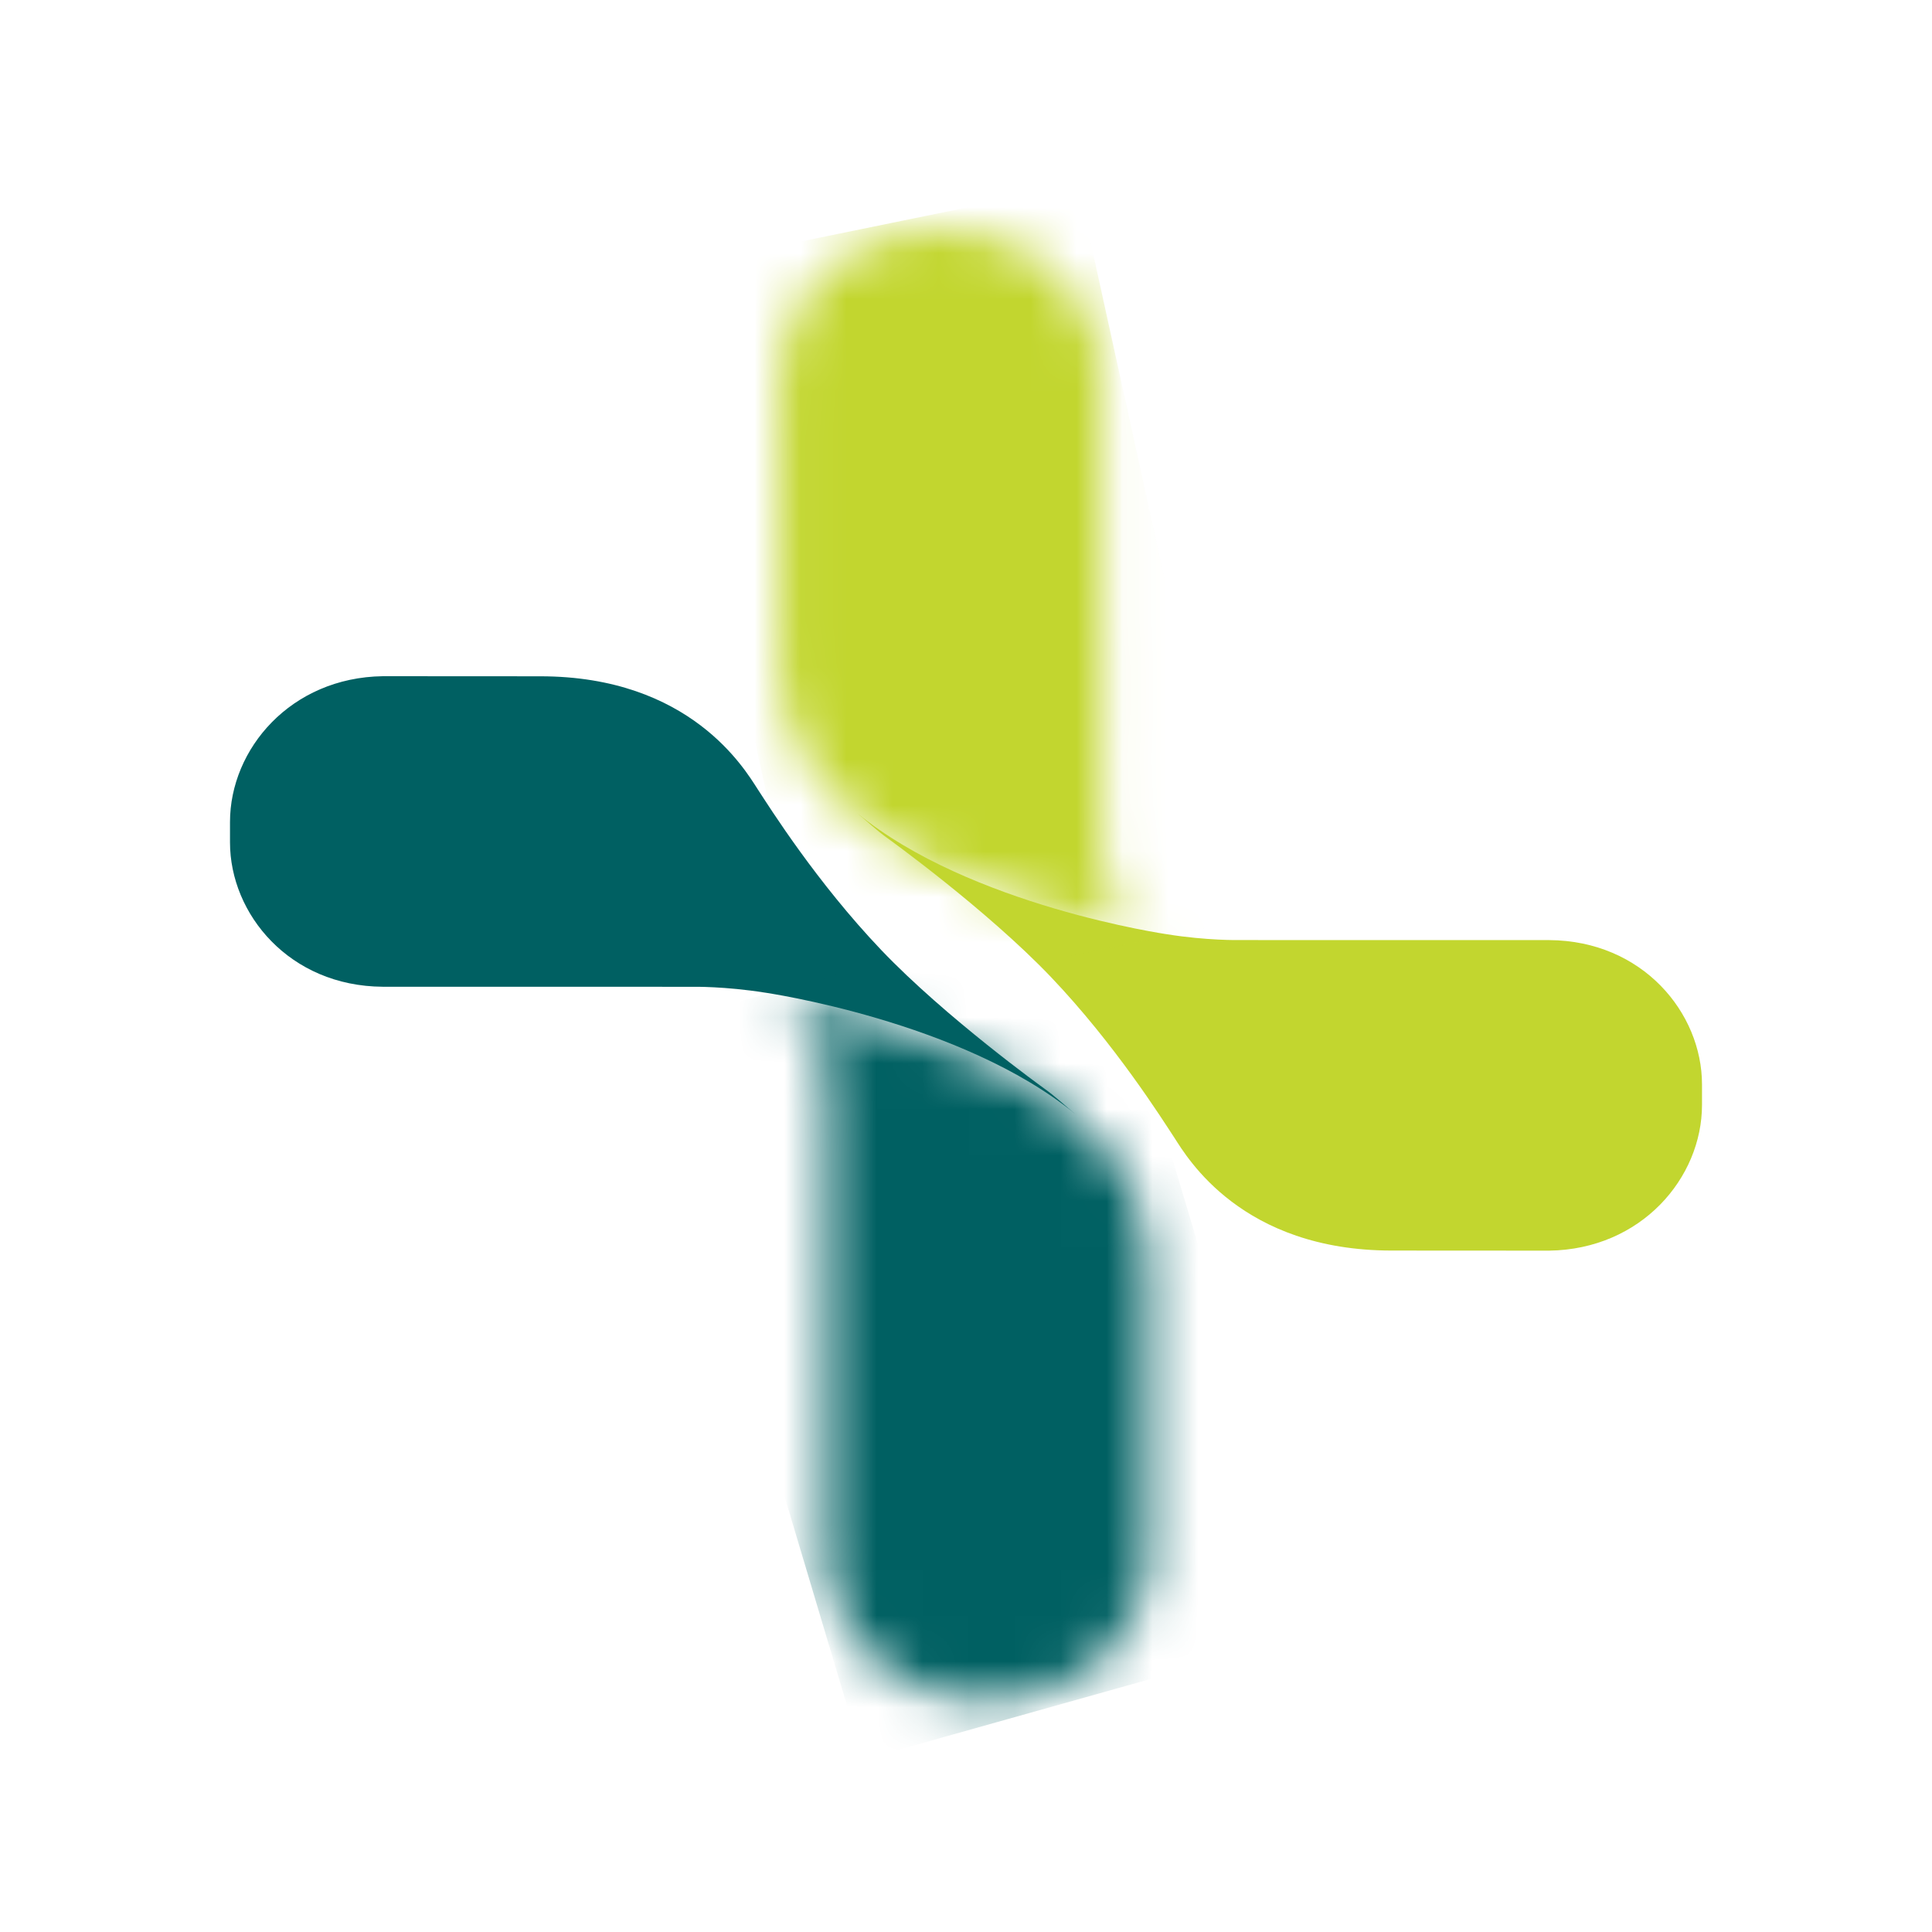 <?xml version="1.0" encoding="UTF-8"?>
<svg width="42px" height="42px" viewBox="0 0 42 42" version="1.1" xmlns="http://www.w3.org/2000/svg" xmlns:xlink="http://www.w3.org/1999/xlink">
    <!-- Generator: Sketch 48.2 (47327) - http://www.bohemiancoding.com/sketch -->
    <title>lifeplus_favicon</title>
    <desc>Created with Sketch.</desc>
    <defs>
        <path d="M3.308,0.016 C1.656,0.016 0.041,1.287 0.041,3.22 L0.044,3.223 L0.042,3.223 L0.041,9.611 C0.041,13.519 6.212,14.965 7.955,15.292 C8.058,15.31 8.398,15.364 8.398,15.364 C7.092,14.994 7.043,14.244 7.046,12.61 L7.044,3.217 C7.03,1.263 5.398,0.016 3.775,0.016 L3.308,0.016 Z" id="path-1"></path>
        <path d="M1.437,2.755 L1.44,12.148 C1.454,14.103 3.08,15.35 4.696,15.35 L5.161,15.35 C6.81,15.35 8.416,14.077 8.416,12.146 L8.413,12.141 L8.416,12.142 L8.416,5.754 C8.416,1.844 2.266,0.4 0.531,0.073 C0.43,0.055 0.088,0.001 0.088,0.001 C1.392,0.37 1.44,1.122 1.437,2.755 Z" id="path-3"></path>
    </defs>
    <g id="responsive" stroke="none" stroke-width="1" fill="none" fill-rule="evenodd">
        <g id="lifeplus_favicon">
            <g id="ZP-plus-logo" transform="translate(5, 5)">
                <path d="M11.63,16.579 C11.613,16.576 15.91,17.191 18.377,19.219 C18.155,19.04 17.957,18.846 17.7,18.663 C17.7,18.663 15.56,17.124 14.155,15.65 C12.753,14.178 11.74,12.568 11.466,12.148 C11.192,11.726 10.008,9.702 6.743,9.702 L3.324,9.7 C1.32,9.728 0,11.283 0,12.87 L0,13.313 C0,14.872 1.294,16.438 3.32,16.451 L10.071,16.452 C10.071,16.452 10.76,16.44 11.63,16.579" id="Combined-Shape" fill="#006062" fill-rule="nonzero"></path>
                <path d="M20.37,15.31 C20.387,15.312 16.088,14.698 13.625,12.669 C13.845,12.849 14.042,13.042 14.3,13.226 C14.3,13.226 16.439,14.765 17.845,16.238 C19.247,17.71 20.258,19.32 20.535,19.741 C20.807,20.162 21.992,22.186 25.257,22.186 L28.675,22.188 C30.679,22.161 32,20.606 32,19.02 L32,18.575 C32,17.016 30.706,15.45 28.679,15.437 L21.93,15.436 C21.93,15.436 21.239,15.449 20.37,15.31" id="Combined-Shape-Copy" fill="#C2D62F" fill-rule="nonzero"></path>
                <g id="Group" transform="translate(11.899, 0)">
                    <mask id="mask-2" fill="white">
                        <use xlink:href="#path-1"></use>
                    </mask>
                    <g id="Shape"></g>
                    <polygon id="Shape" fill="#C2D62F" fill-rule="nonzero" mask="url(#mask-2)" points="0.787 16.922 -2.727 0.913 6.536 -0.984 10.052 15.025"></polygon>
                </g>
                <g id="Group" transform="translate(11.552, 16.613)">
                    <mask id="mask-4" fill="white">
                        <use xlink:href="#path-3"></use>
                    </mask>
                    <g id="Shape"></g>
                    <polygon id="Shape" fill="#006062" fill-rule="nonzero" mask="url(#mask-4)" points="2.213 16.641 -2.539 0.738 7.263 -2.013 12.016 13.889"></polygon>
                </g>
            </g>
        </g>
    </g>
</svg>